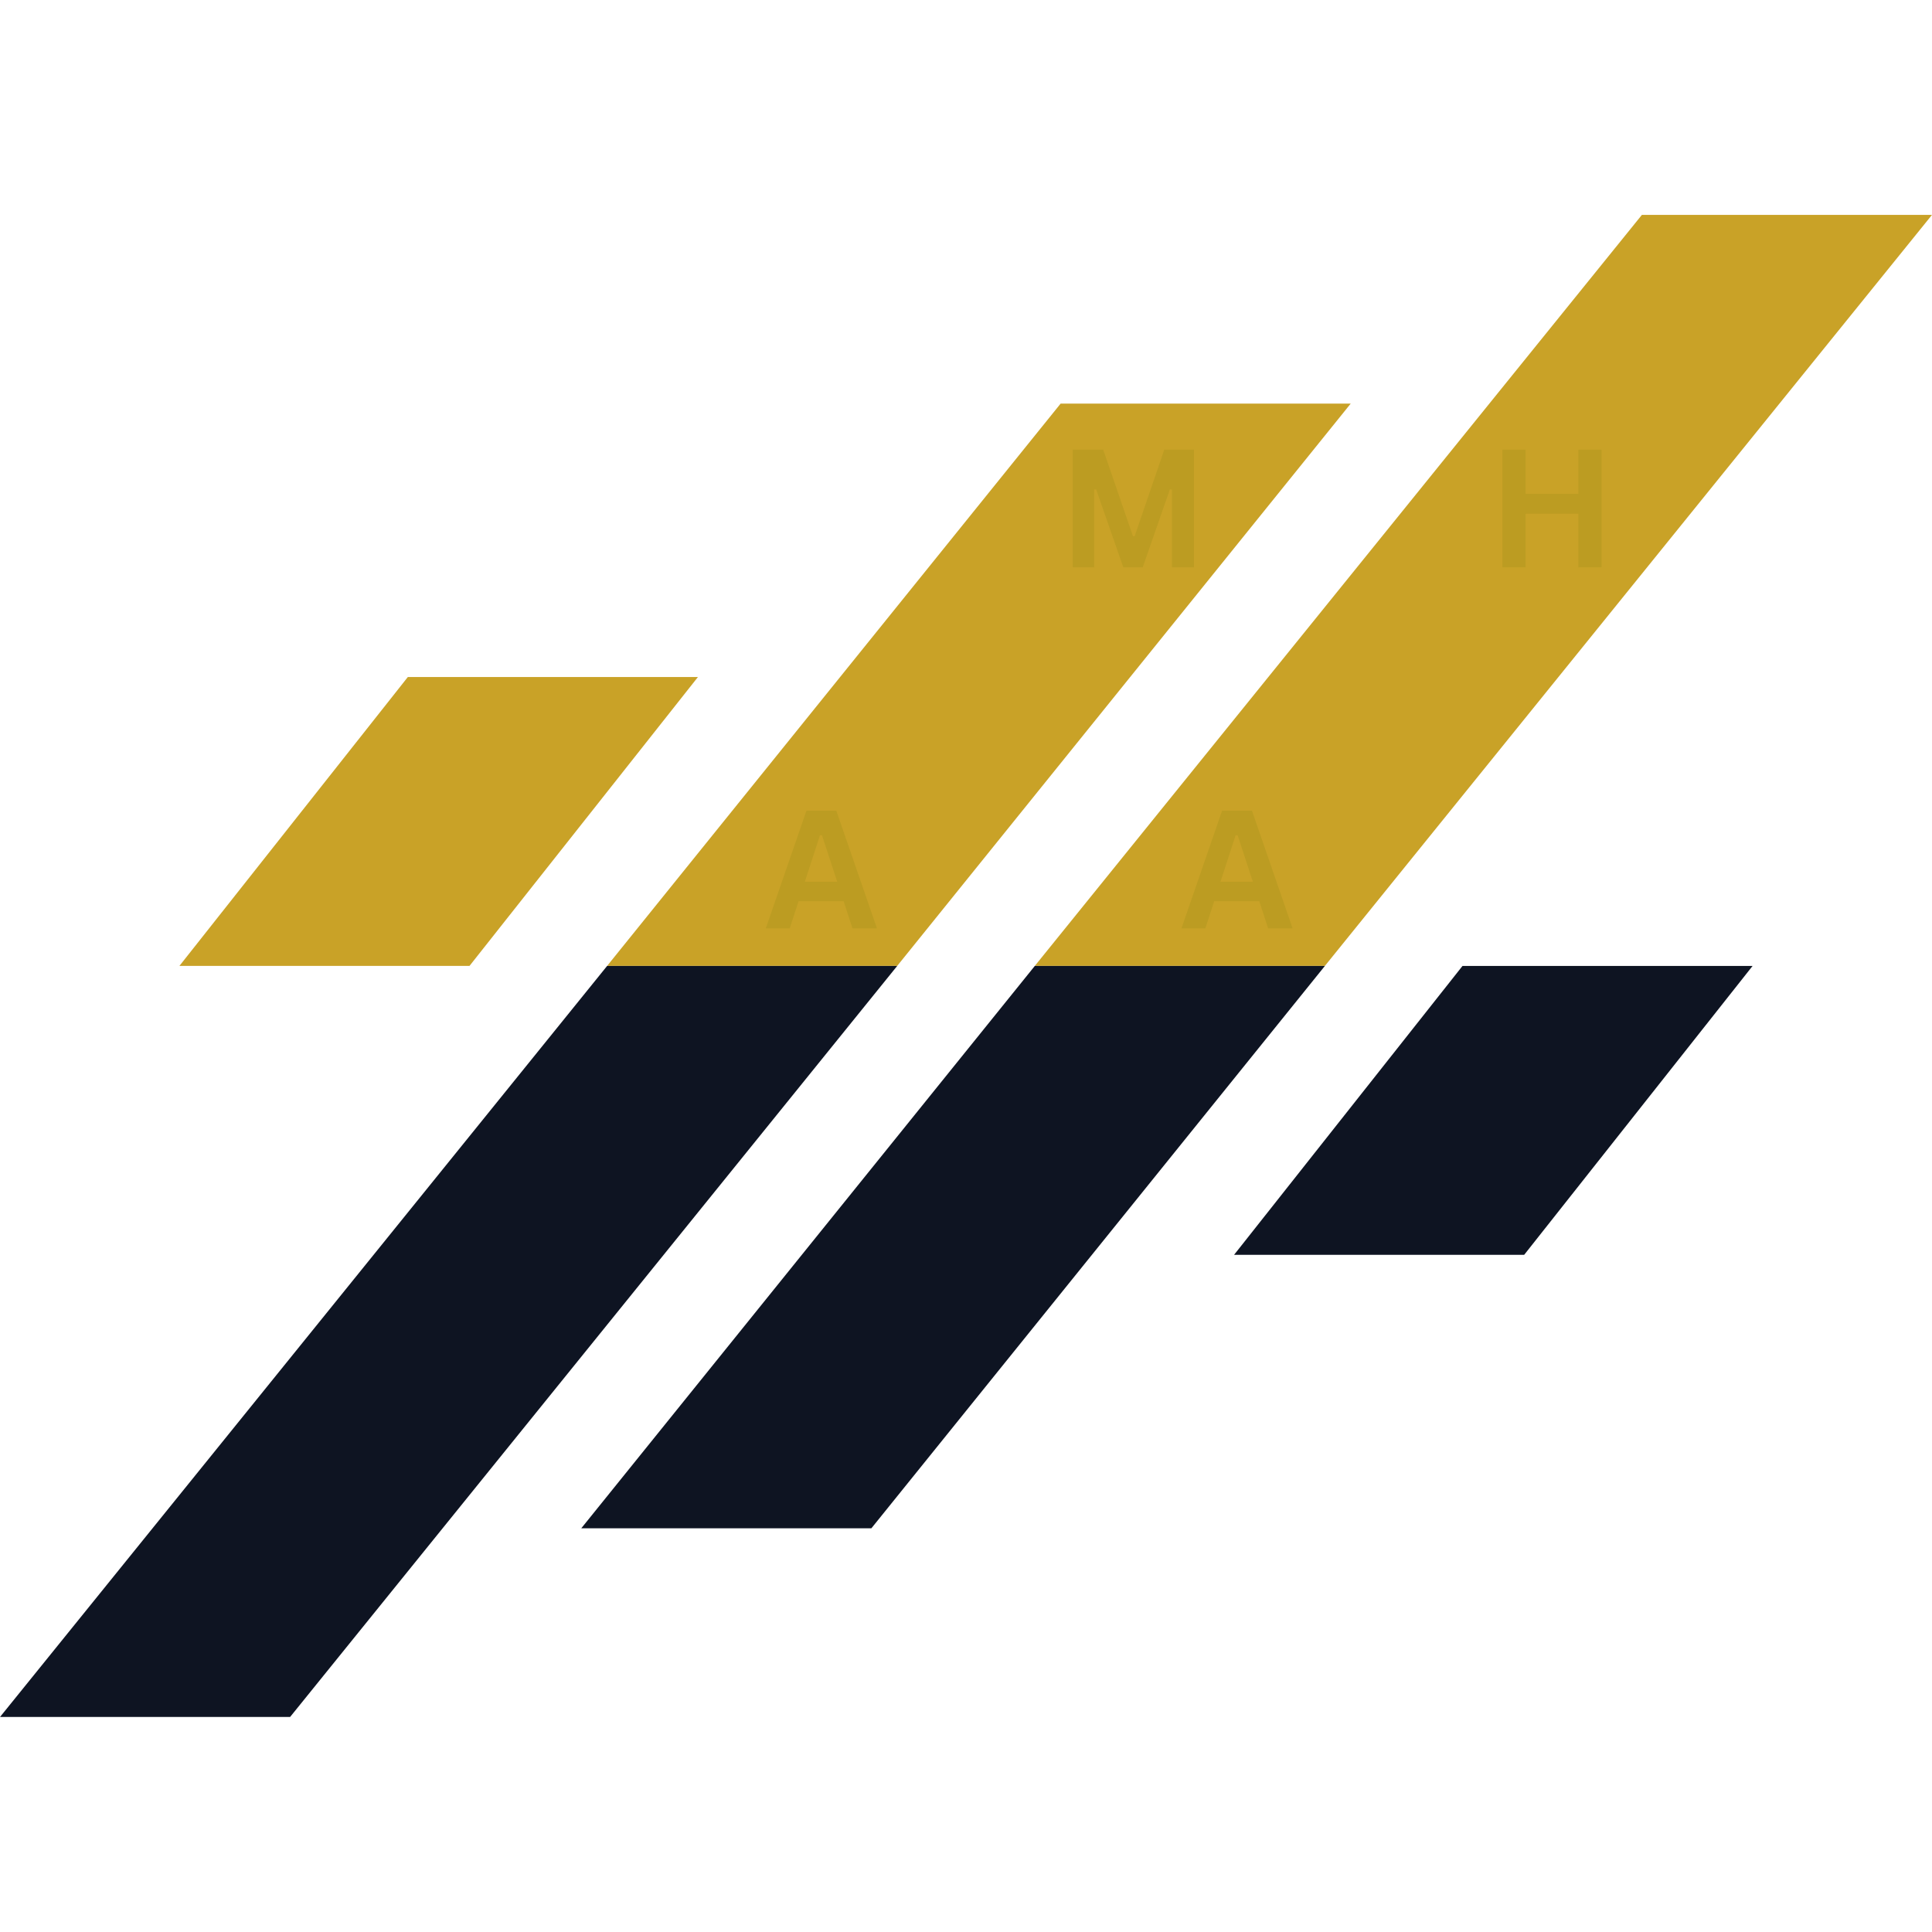 <svg xmlns="http://www.w3.org/2000/svg" xmlns:xlink="http://www.w3.org/1999/xlink" width="500" zoomAndPan="magnify" viewBox="0 0 375 375" height="500" preserveAspectRatio="xMidYMid meet" version="1.0"><defs><g/><clipPath id="b59e091858"><path d="M 34 41.719 L 375 41.719 L 375 188 L 34 188 Z M 34 41.719 " clip-rule="nonzero"/></clipPath><clipPath id="d4c5016719"><path d="M 0 187 L 341 187 L 341 333.469 L 0 333.469 Z M 0 187 " clip-rule="nonzero"/></clipPath></defs><g clip-path="url(#b59e091858)"><path fill="#c9a227" d="M 34.824 187.484 L 91.129 187.484 L 135.469 131.41 L 79.16 131.41 Z M 318.688 41.711 L 200.855 187.484 L 257.16 187.484 L 374.996 41.711 Z M 205.867 78.34 L 117.84 187.484 L 174.145 187.484 L 262.172 78.34 L 205.867 78.34 " fill-opacity="1" fill-rule="nonzero"/></g><g clip-path="url(#d4c5016719)"><path fill="#0e1422" d="M 340.176 187.488 L 283.871 187.488 L 239.531 243.562 L 295.84 243.562 Z M 56.309 333.262 L 174.145 187.488 L 117.84 187.488 L 0.004 333.262 Z M 169.137 296.637 L 257.16 187.488 L 200.855 187.488 L 112.828 296.637 L 169.137 296.637 " fill-opacity="1" fill-rule="nonzero"/></g><g fill="#bc9c22" fill-opacity="1"><g transform="translate(205.253, 110.119)"><g><path d="M 7.109 0 L 2.969 0 L 2.969 -22.844 L 8.875 -22.844 L 14.656 -6.047 L 14.984 -6.047 L 20.734 -22.844 L 26.5 -22.844 L 26.5 0 L 22.219 0 L 22.219 -15.094 L 21.828 -15.156 L 16.547 0 L 12.781 0 L 7.5 -15.156 L 7.109 -15.094 Z M 7.109 0 "/></g></g></g><g fill="#bc9c22" fill-opacity="1"><g transform="translate(288.635, 110.119)"><g><path d="M 17.719 -14.25 L 17.719 -22.844 L 22.219 -22.844 L 22.219 0 L 17.719 0 L 17.719 -10.406 L 7.484 -10.406 L 7.484 0 L 2.969 0 L 2.969 -22.844 L 7.484 -22.844 L 7.484 -14.25 Z M 17.719 -14.25 "/></g></g></g><g fill="#bc9c22" fill-opacity="1"><g transform="translate(148.297, 180.2)"><g><path d="M 21.922 0 L 17.172 0 L 15.453 -5.266 L 6.703 -5.266 L 4.984 0 L 0.344 0 L 8.234 -22.844 L 14.031 -22.844 Z M 10.859 -18.078 L 7.922 -9.062 L 14.203 -9.062 L 11.25 -18.078 Z M 10.859 -18.078 "/></g></g></g><g fill="#bc9c22" fill-opacity="1"><g transform="translate(228.974, 180.2)"><g><path d="M 21.922 0 L 17.172 0 L 15.453 -5.266 L 6.703 -5.266 L 4.984 0 L 0.344 0 L 8.234 -22.844 L 14.031 -22.844 Z M 10.859 -18.078 L 7.922 -9.062 L 14.203 -9.062 L 11.25 -18.078 Z M 10.859 -18.078 "/></g></g></g></svg>